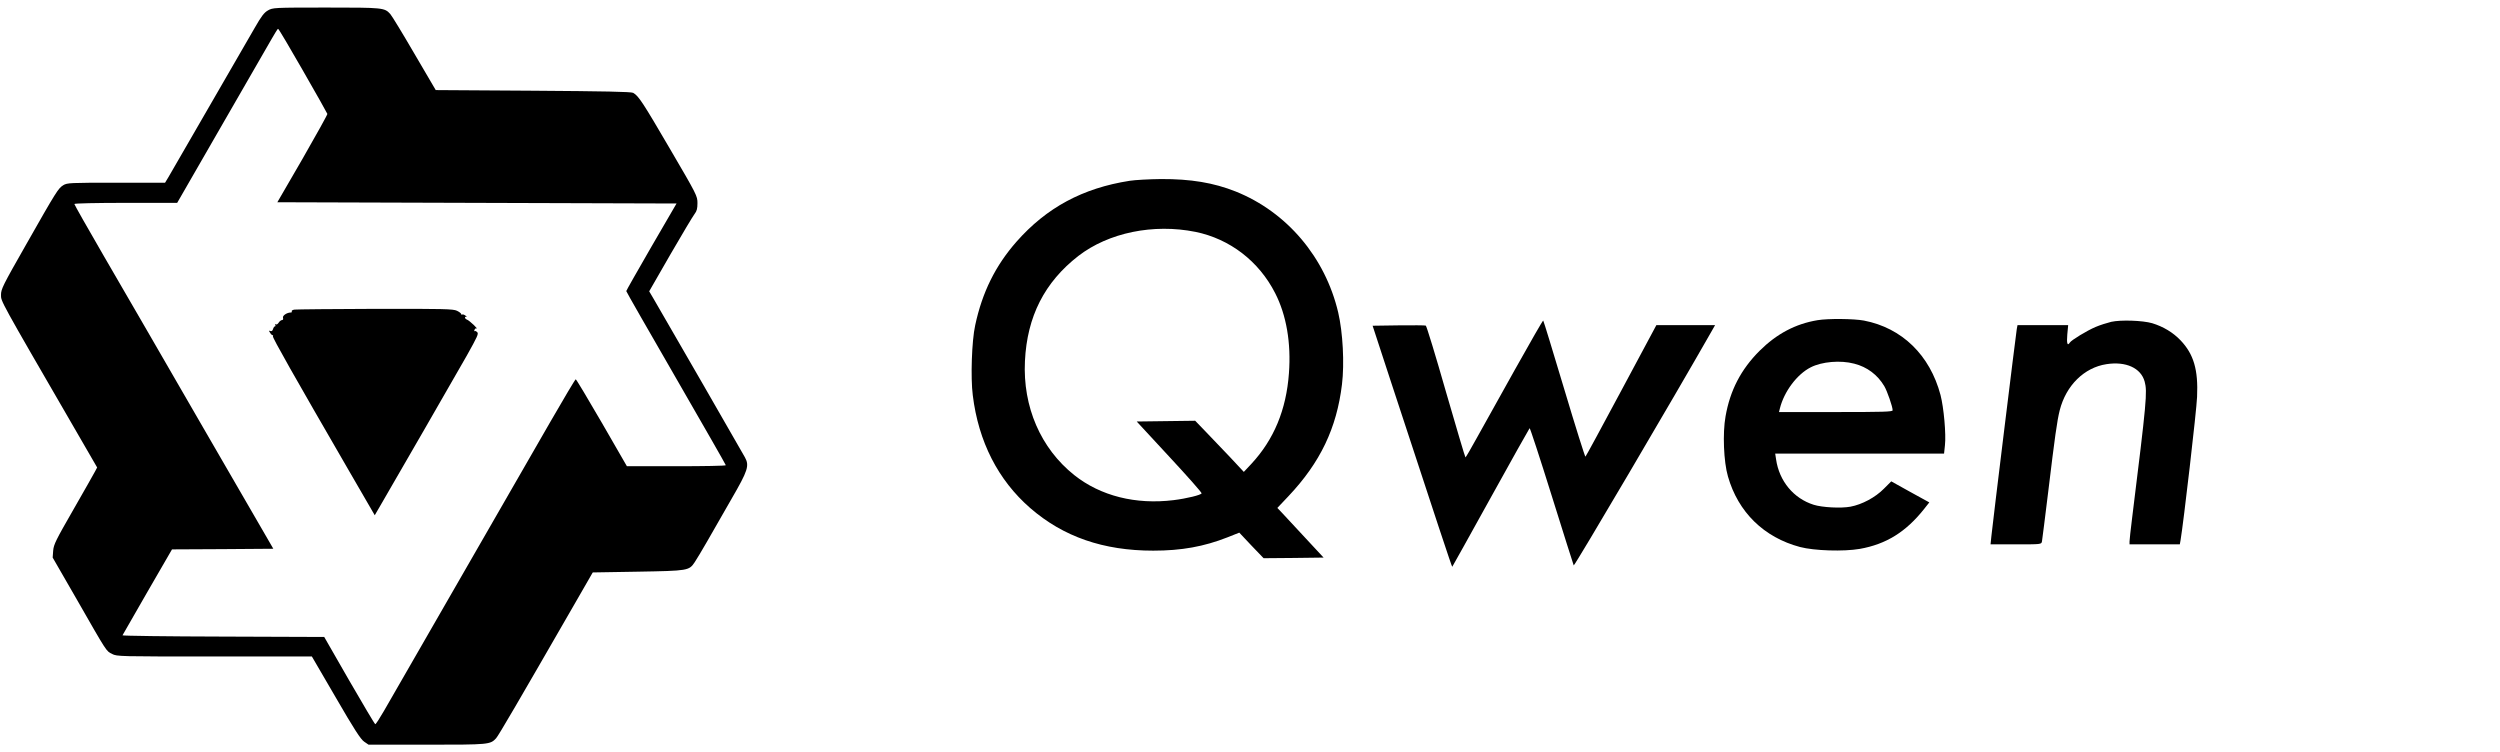 <?xml version="1.0" standalone="no"?>
<!DOCTYPE svg PUBLIC "-//W3C//DTD SVG 20010904//EN"
 "http://www.w3.org/TR/2001/REC-SVG-20010904/DTD/svg10.dtd">
<svg version="1.0" xmlns="http://www.w3.org/2000/svg"
 width="1984pt" height="597pt" viewBox="0 0 1984 597"
 preserveAspectRatio="xMidYMid meet">

<g transform="translate(0,597) scale(0.1,-0.1)"
fill="#000000" stroke="none">
<path d="M2126 5887 c-30 -17 -52 -46 -104 -137 -87 -151 -654 -1133 -686
-1187 l-26 -43 -387 0 c-369 0 -390 -1 -421 -20 -40 -25 -53 -45 -296 -473
-184 -323 -198 -351 -198 -397 0 -53 -15 -27 579 -1052 l184 -318 -17 -32 c-9
-18 -87 -154 -172 -303 -139 -242 -156 -276 -160 -325 l-4 -55 193 -335 c241
-421 231 -406 279 -430 38 -20 56 -20 812 -20 l773 0 190 -326 c147 -254 198
-332 225 -350 l35 -24 463 0 c496 0 502 1 549 51 20 22 183 302 611 1045 l156
271 358 6 c400 7 406 8 451 75 14 20 59 96 100 167 41 72 127 222 192 335 131
226 143 264 107 330 -15 29 -620 1078 -727 1262 l-33 56 169 294 c93 161 180
306 192 321 17 22 22 42 22 85 0 56 -3 63 -219 432 -212 363 -248 419 -291
443 -15 9 -231 13 -793 17 l-774 5 -170 290 c-93 160 -179 301 -191 314 -46
50 -56 51 -509 51 -419 0 -423 -1 -462 -23z m279 -479 c105 -182 191 -336 193
-342 1 -6 -88 -166 -197 -356 l-200 -345 1584 -5 1584 -5 -200 -344 c-109
-189 -199 -347 -199 -351 0 -5 178 -315 395 -691 217 -376 395 -687 395 -691
0 -5 -177 -8 -393 -8 l-392 0 -199 345 c-110 190 -203 345 -207 345 -4 0 -96
-154 -204 -342 -195 -338 -1198 -2081 -1318 -2290 -34 -59 -65 -107 -69 -105
-5 1 -97 157 -207 347 l-198 345 -803 3 c-441 1 -800 6 -798 10 2 5 91 160
198 345 l195 337 402 2 402 3 -556 960 c-305 528 -660 1142 -789 1363 -129
222 -234 408 -234 413 0 5 173 9 408 9 l408 0 379 658 c443 770 415 722 423
722 4 0 93 -150 197 -332z"/>
<path d="M2337 3513 c-15 -2 -25 -9 -22 -14 4 -5 0 -9 -7 -9 -31 0 -68 -25
-62 -42 3 -11 0 -18 -8 -18 -7 0 -19 -9 -26 -20 -7 -12 -18 -18 -24 -14 -7 4
-8 3 -4 -4 4 -7 3 -12 -2 -12 -5 0 -12 -10 -15 -21 -4 -14 -11 -20 -21 -16
-13 5 -14 3 -3 -13 6 -11 15 -20 20 -20 4 0 6 -4 3 -9 -6 -8 168 -315 604
-1068 l204 -352 39 67 c115 197 607 1051 691 1199 85 152 96 175 83 187 -8 8
-18 12 -21 8 -4 -3 -4 1 0 11 3 9 11 14 17 10 7 -4 -4 9 -23 28 -20 19 -43 38
-53 42 -9 3 -17 11 -17 17 0 6 6 8 13 5 6 -4 3 0 -7 9 -10 8 -23 13 -27 10 -5
-3 -9 -1 -9 4 0 5 -15 17 -34 26 -30 14 -102 16 -648 15 -337 -1 -625 -4 -641
-6z"/>
<path d="M8964 4535 c-371 -58 -658 -212 -897 -483 -167 -190 -272 -401 -328
-664 -27 -121 -37 -416 -19 -555 45 -368 201 -673 456 -895 263 -228 580 -338
976 -338 224 0 402 32 590 106 l93 37 96 -102 97 -101 238 2 238 3 -144 155
c-78 85 -161 174 -183 197 l-40 42 88 93 c253 268 383 540 425 888 20 166 7
411 -30 570 -103 438 -407 797 -813 960 -176 70 -357 100 -594 99 -93 -1 -204
-7 -249 -14z m523 -405 c273 -56 504 -233 633 -487 89 -174 127 -395 109 -635
-21 -290 -119 -526 -298 -719 l-60 -64 -112 120 c-63 66 -149 157 -194 203
l-80 83 -232 -3 -232 -3 259 -280 c143 -154 258 -284 256 -290 -4 -13 -117
-41 -222 -54 -301 -37 -580 33 -789 199 -266 212 -409 542 -391 905 17 353
155 625 424 834 240 185 596 258 929 191z"/>
<path d="M14424 3429 c-175 -29 -324 -108 -460 -243 -148 -148 -234 -314 -270
-520 -24 -133 -15 -360 19 -477 81 -284 286 -484 572 -560 114 -30 346 -37
474 -15 209 37 366 134 511 317 l41 52 -151 83 -151 84 -59 -59 c-67 -68 -173
-125 -265 -142 -76 -14 -224 -6 -291 15 -160 50 -274 188 -299 360 l-7 46 670
0 670 0 7 66 c10 87 -9 299 -35 399 -84 317 -306 533 -608 591 -80 15 -285 17
-368 3z m291 -345 c103 -26 186 -89 239 -179 23 -39 66 -163 66 -191 0 -12
-72 -14 -451 -14 l-451 0 7 28 c33 134 136 272 245 327 88 45 236 58 345 29z"/>
<path d="M12023 3038 c-121 -216 -258 -461 -304 -545 -46 -84 -86 -152 -89
-153 -3 0 -72 235 -155 521 -82 287 -154 523 -160 525 -6 3 -103 3 -216 2
l-206 -3 144 -440 c366 -1115 485 -1476 488 -1473 2 2 139 248 305 548 166
300 305 548 309 552 3 4 82 -237 175 -535 93 -298 172 -547 175 -554 5 -9 807
1353 1089 1849 l33 58 -233 0 -233 0 -278 -519 c-153 -286 -281 -522 -285
-525 -3 -4 -79 237 -168 535 -89 297 -164 543 -167 545 -3 3 -103 -172 -224
-388z"/>
<path d="M16755 3416 c-33 -8 -90 -26 -125 -41 -66 -28 -192 -104 -204 -124
-19 -30 -26 -6 -20 64 l7 75 -201 0 -201 0 -6 -32 c-7 -41 -192 -1548 -201
-1640 l-7 -68 201 0 c201 0 202 0 207 23 2 12 25 191 50 397 52 431 70 561 91
644 50 197 194 339 371 366 154 24 273 -30 303 -138 22 -82 16 -152 -100
-1087 -11 -88 -20 -170 -20 -182 l0 -23 200 0 199 0 6 33 c23 136 127 1030
131 1137 10 216 -27 340 -131 449 -60 63 -137 109 -225 136 -76 22 -249 28
-325 11z"/>
</g>
</svg>
